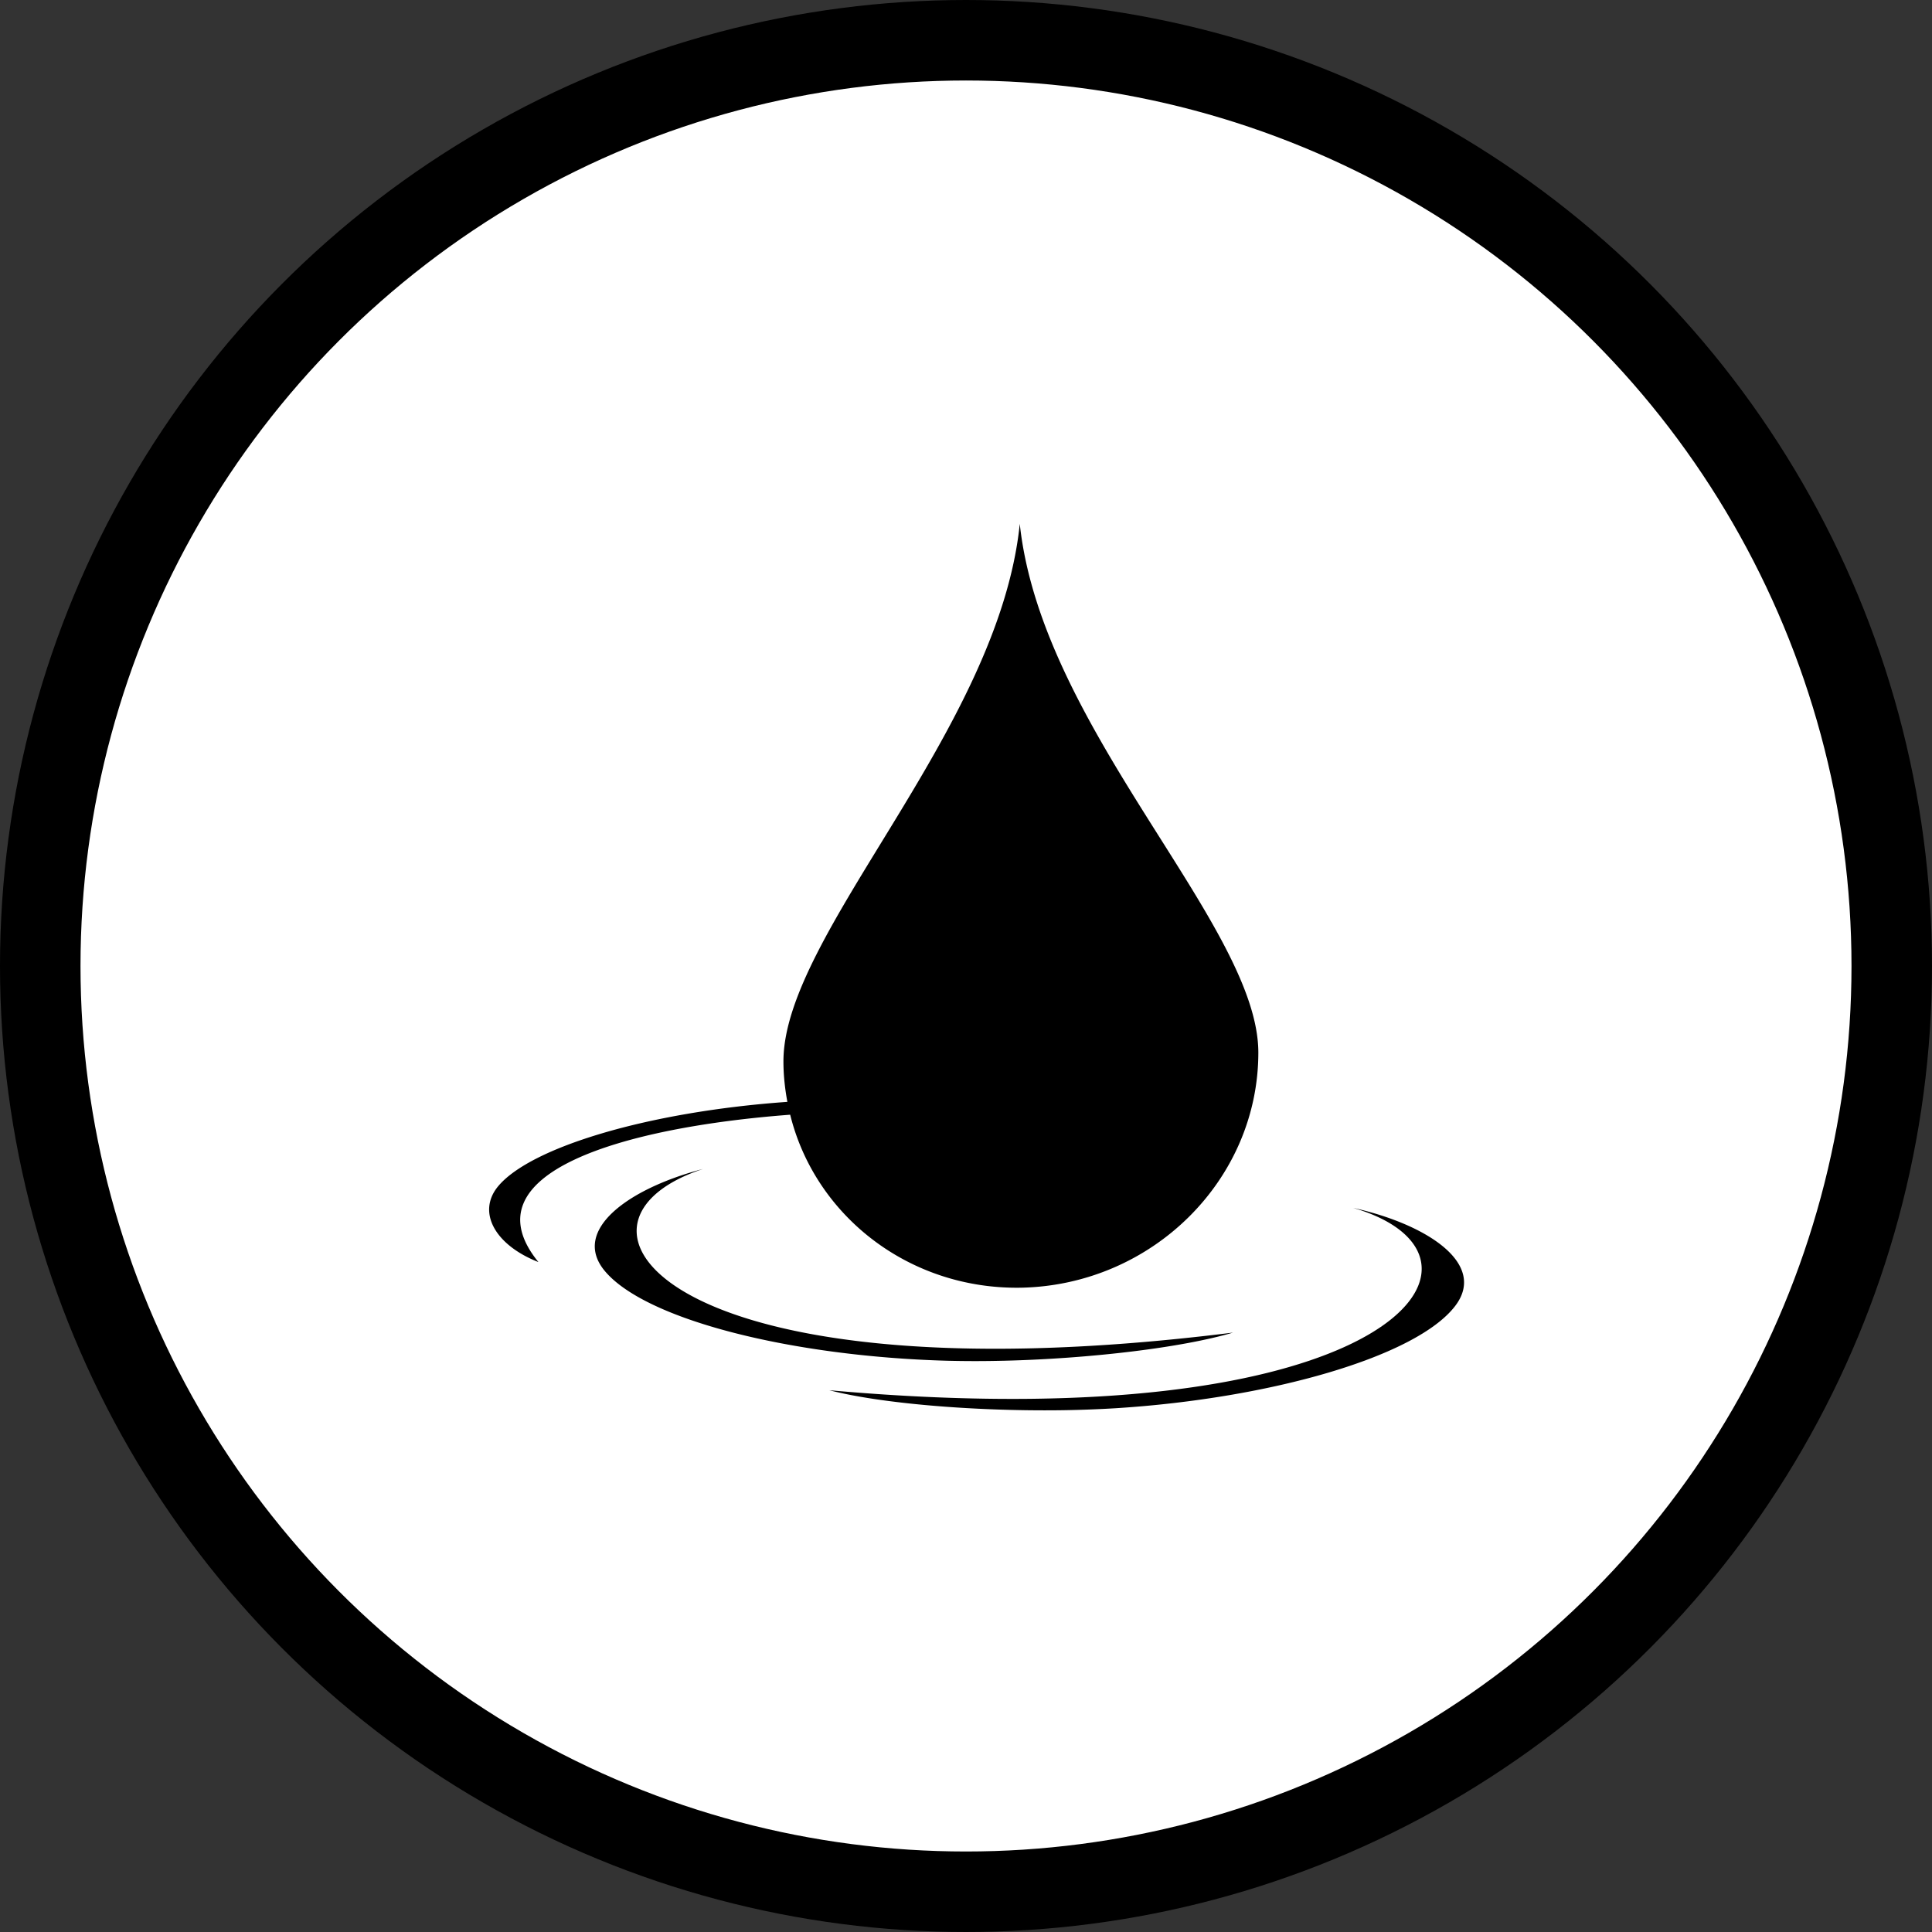<svg xmlns="http://www.w3.org/2000/svg" width="120" height="120" viewBox="0 0 120 120">
    <rect x="0" y="0" width="120" height="120" fill="#333333" stroke="none"/>
    <g fill="none" fill-rule="evenodd">
        <g>
            <circle cx="60" cy="60" r="57.5" fill="#FFF" stroke="#000" stroke-width="5"/>
            <g fill="#000" fill-rule="nonzero">
                <path d="M62.31 84.519c5.4-.127 11.15-.821 14.276-1.75-4.647.582-8.824.89-12.544.978-24.252.57-29.304-8.193-20.383-11.138-4.58 1.19-8.219 3.79-6.093 6.335 2.538 3.04 11.626 5.307 21.259 5.574a69.5 69.5 0 0 0 3.486 0z"/>
                <path d="M49.08 69.238c1.55 6.277 7.389 10.87 14.353 10.743 8.146-.17 14.728-6.704 14.725-14.613-.016-7.916-13.449-20.017-14.818-32.83C62.022 45.402 48.64 58.02 48.661 65.935c0 .857.094 1.69.244 2.504-8.634.609-15.951 2.817-17.968 5.246-1.336 1.616-.17 3.659 2.506 4.704-4.52-5.538 5.265-8.368 15.636-9.152zM84.048 75.024c9.025 2.623 4.292 11.562-19.963 11.858-3.724.044-7.908-.115-12.572-.532 3.158.818 8.929 1.308 14.33 1.243a71.988 71.988 0 0 0 3.482-.127c9.616-.61 18.618-3.2 21.041-6.328 2.035-2.62-1.697-5.088-6.318-6.114z"/>
            </g>
        </g>
        <path stroke="#979797" d="M-470.5-187.5h739v660h-739z"/>
    </g>
</svg>
